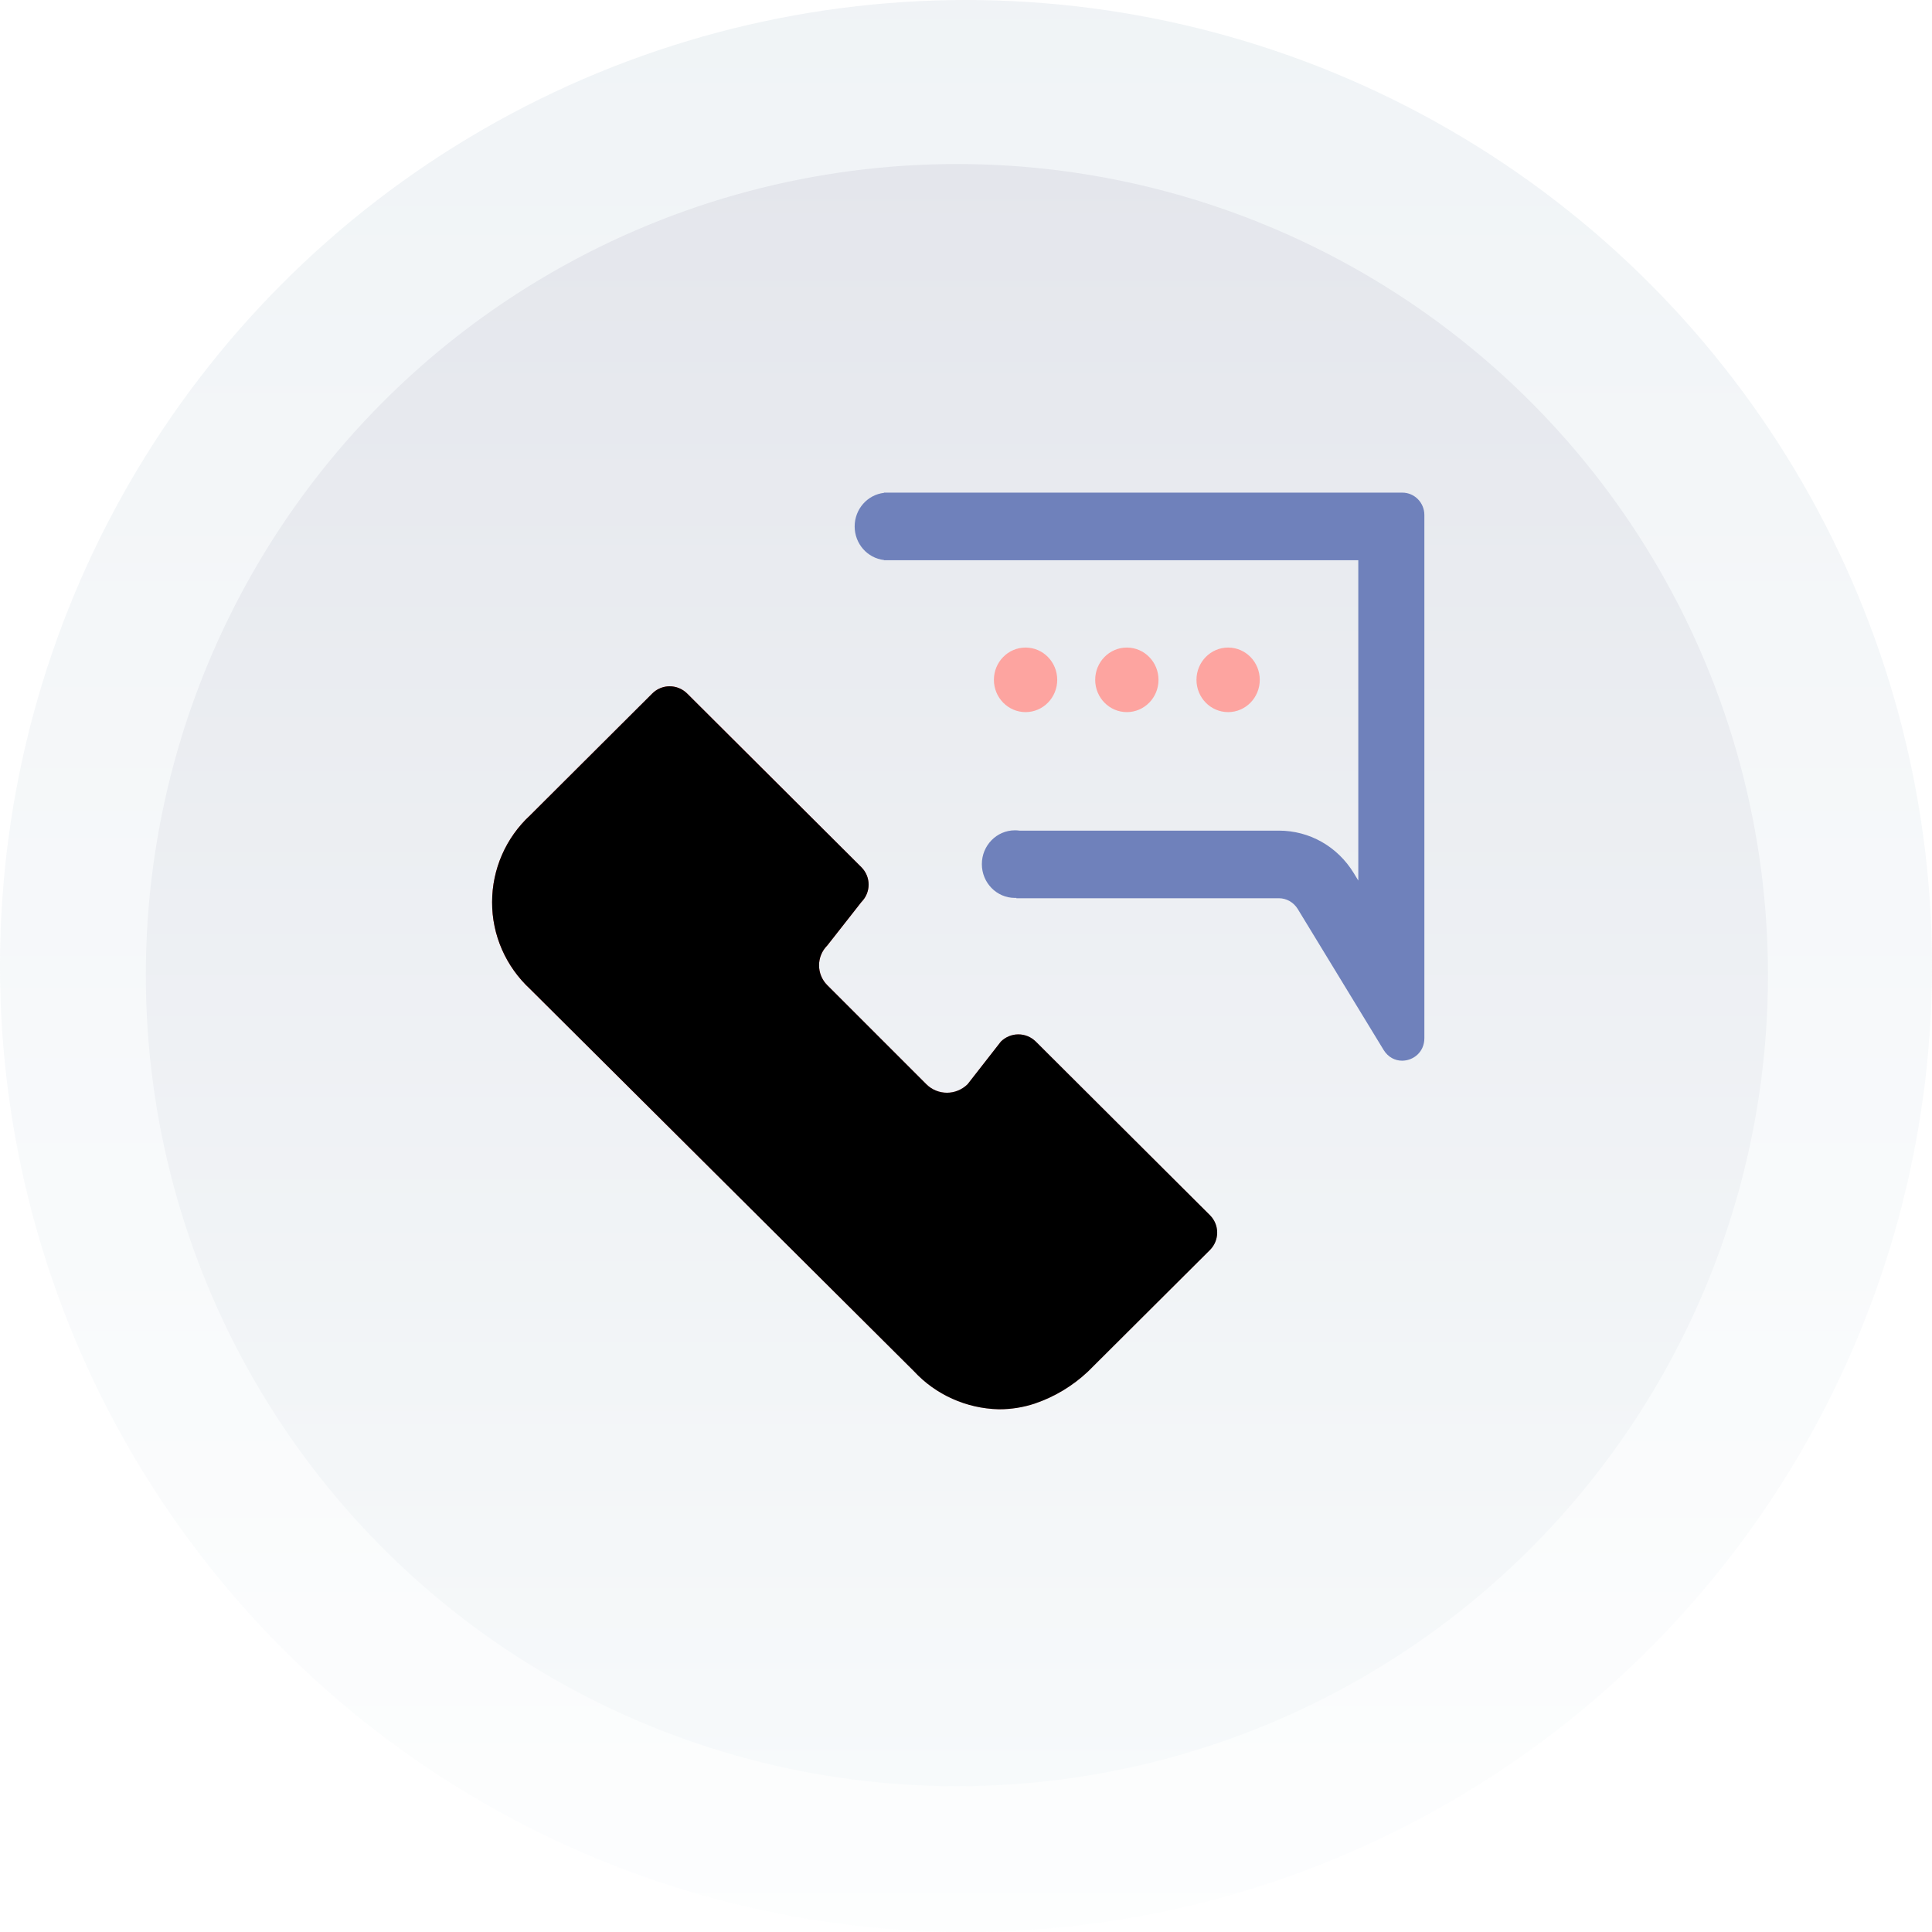 <?xml version="1.0" encoding="UTF-8"?>
<svg width="92px" height="92px" viewBox="0 0 92 92" version="1.1" xmlns="http://www.w3.org/2000/svg" xmlns:xlink="http://www.w3.org/1999/xlink">
    <!-- Generator: Sketch 56.3 (81716) - https://sketch.com -->
    <title>step1- x</title>
    <desc>Created with Sketch.</desc>
    <defs>
        <linearGradient x1="50%" y1="0%" x2="50%" y2="100%" id="linearGradient-1">
            <stop stop-color="#CED9E2" offset="0%"></stop>
            <stop stop-color="#F7FAFB" offset="100%"></stop>
        </linearGradient>
        <linearGradient x1="50%" y1="0%" x2="50%" y2="100%" id="linearGradient-2">
            <stop stop-color="#E4E6EC" offset="0%"></stop>
            <stop stop-color="#F7FAFB" offset="100%"></stop>
        </linearGradient>
        <linearGradient x1="21.646%" y1="25.795%" x2="81.608%" y2="80.203%" id="linearGradient-3">
            <stop stop-color="#FB4941" offset="0%"></stop>
            <stop stop-color="#FDA4A0" offset="100%"></stop>
        </linearGradient>
        <path d="M8.454,9.247 C8.215,9.247 7.977,9.321 7.77,9.468 C7.719,9.504 7.672,9.546 7.625,9.592 L1.813,15.388 C0.656,16.454 -5.68434189e-14,17.953 -5.68434189e-14,19.525 C-0.005,21.092 0.651,22.591 1.813,23.666 L20.084,41.859 C21.119,42.981 22.58,43.638 24.126,43.675 L24.149,43.675 C24.725,43.675 25.297,43.583 25.84,43.403 C26.786,43.082 27.648,42.562 28.374,41.878 L34.187,36.086 C34.641,35.626 34.641,34.895 34.187,34.436 L25.887,26.162 C25.667,25.946 25.372,25.822 25.058,25.822 C24.749,25.822 24.449,25.946 24.229,26.162 L22.641,28.197 C22.369,28.463 22.013,28.601 21.662,28.601 C21.306,28.601 20.95,28.468 20.678,28.197 L15.962,23.481 C15.437,22.957 15.437,22.111 15.962,21.587 L17.588,19.516 C18.042,19.056 18.042,18.325 17.588,17.865 L9.288,9.592 C9.058,9.362 8.754,9.247 8.454,9.247 Z" id="path-4"></path>
        <filter x="-29.0%" y="-29.0%" width="157.9%" height="158.1%" filterUnits="objectBoundingBox" id="filter-5">
            <feMorphology radius="8" operator="erode" in="SourceAlpha" result="shadowSpreadInner1"></feMorphology>
            <feGaussianBlur stdDeviation="6" in="shadowSpreadInner1" result="shadowBlurInner1"></feGaussianBlur>
            <feOffset dx="0" dy="0" in="shadowBlurInner1" result="shadowOffsetInner1"></feOffset>
            <feComposite in="shadowOffsetInner1" in2="SourceAlpha" operator="arithmetic" k2="-1" k3="1" result="shadowInnerInner1"></feComposite>
            <feColorMatrix values="0 0 0 0 0.799   0 0 0 0 0.962   0 0 0 0 0.139  0 0 0 0.191 0" type="matrix" in="shadowInnerInner1"></feColorMatrix>
        </filter>
    </defs>
    <g id="Page-1" stroke="none" stroke-width="1" fill="none" fill-rule="evenodd">
        <g id="C2-6-手风琴" transform="translate(-242, -364)">
            <g id="编组" transform="translate(242, 364)">
                <g id="step1- x">
                    <g id="圆圈背景" fill-rule="nonzero">
                        <circle id="椭圆形" fill="url(#linearGradient-1)" opacity="0.315" cx="46" cy="46" r="46"></circle>
                        <circle id="椭圆形" fill="url(#linearGradient-2)" cx="45.566" cy="46.434" r="38.623"></circle>
                    </g>
                    <g id="图标-第一步" transform="translate(23.434, 23.434)">
                        <g id="`">
                            <use fill="url(#linearGradient-3)" fill-rule="evenodd" xlink:href="#path-4"></use>
                            <use fill="black" fill-opacity="1" filter="url(#filter-5)" xlink:href="#path-4"></use>
                        </g>
                        <g id="分组" transform="translate(17.264, 0.025)">
                            <path d="M1.398,3.209 C0.611,3.119 1.02140518e-14,2.437 1.02140518e-14,1.61 C1.02140518e-14,0.782 0.611,0.1 1.398,0.01 L1.398,3.55271368e-15 L26.083,3.55271368e-15 C26.661,3.55271368e-15 27.134,0.483 27.129,1.073 L27.129,25.977 C27.129,26.643 26.603,27.05 26.068,27.05 C25.737,27.05 25.406,26.889 25.19,26.541 L21.094,19.818 C20.899,19.507 20.563,19.314 20.201,19.314 L7.7,19.314 L7.7,19.297 C7.678,19.298 7.655,19.299 7.632,19.299 C6.762,19.299 6.057,18.578 6.057,17.689 C6.057,16.801 6.762,16.08 7.632,16.08 C7.706,16.08 7.778,16.085 7.849,16.095 L20.201,16.095 C21.661,16.095 22.995,16.852 23.767,18.118 L23.983,18.472 L23.983,3.219 L1.398,3.219 L1.398,3.209 Z" id="合并形状" fill="#6F81BB"></path>
                            <path d="M6.631,8.914 C6.631,9.763 7.306,10.451 8.139,10.451 C8.971,10.451 9.646,9.763 9.646,8.914 C9.646,8.065 8.971,7.377 8.139,7.377 C7.306,7.377 6.631,8.065 6.631,8.914 Z" id="Fill-6" fill="#FDA4A0"></path>
                            <path d="M11.454,8.914 C11.454,9.763 12.129,10.451 12.961,10.451 C13.794,10.451 14.469,9.763 14.469,8.914 C14.469,8.065 13.794,7.377 12.961,7.377 C12.129,7.377 11.454,8.065 11.454,8.914 Z" id="Fill-7" fill="#FDA4A0"></path>
                            <path d="M16.277,8.914 C16.277,9.763 16.952,10.451 17.784,10.451 C18.617,10.451 19.291,9.763 19.291,8.914 C19.291,8.065 18.617,7.377 17.784,7.377 C16.952,7.377 16.277,8.065 16.277,8.914 Z" id="Fill-8" fill="#FDA4A0"></path>
                        </g>
                    </g>
                </g>
            </g>
        </g>
    </g>
</svg>